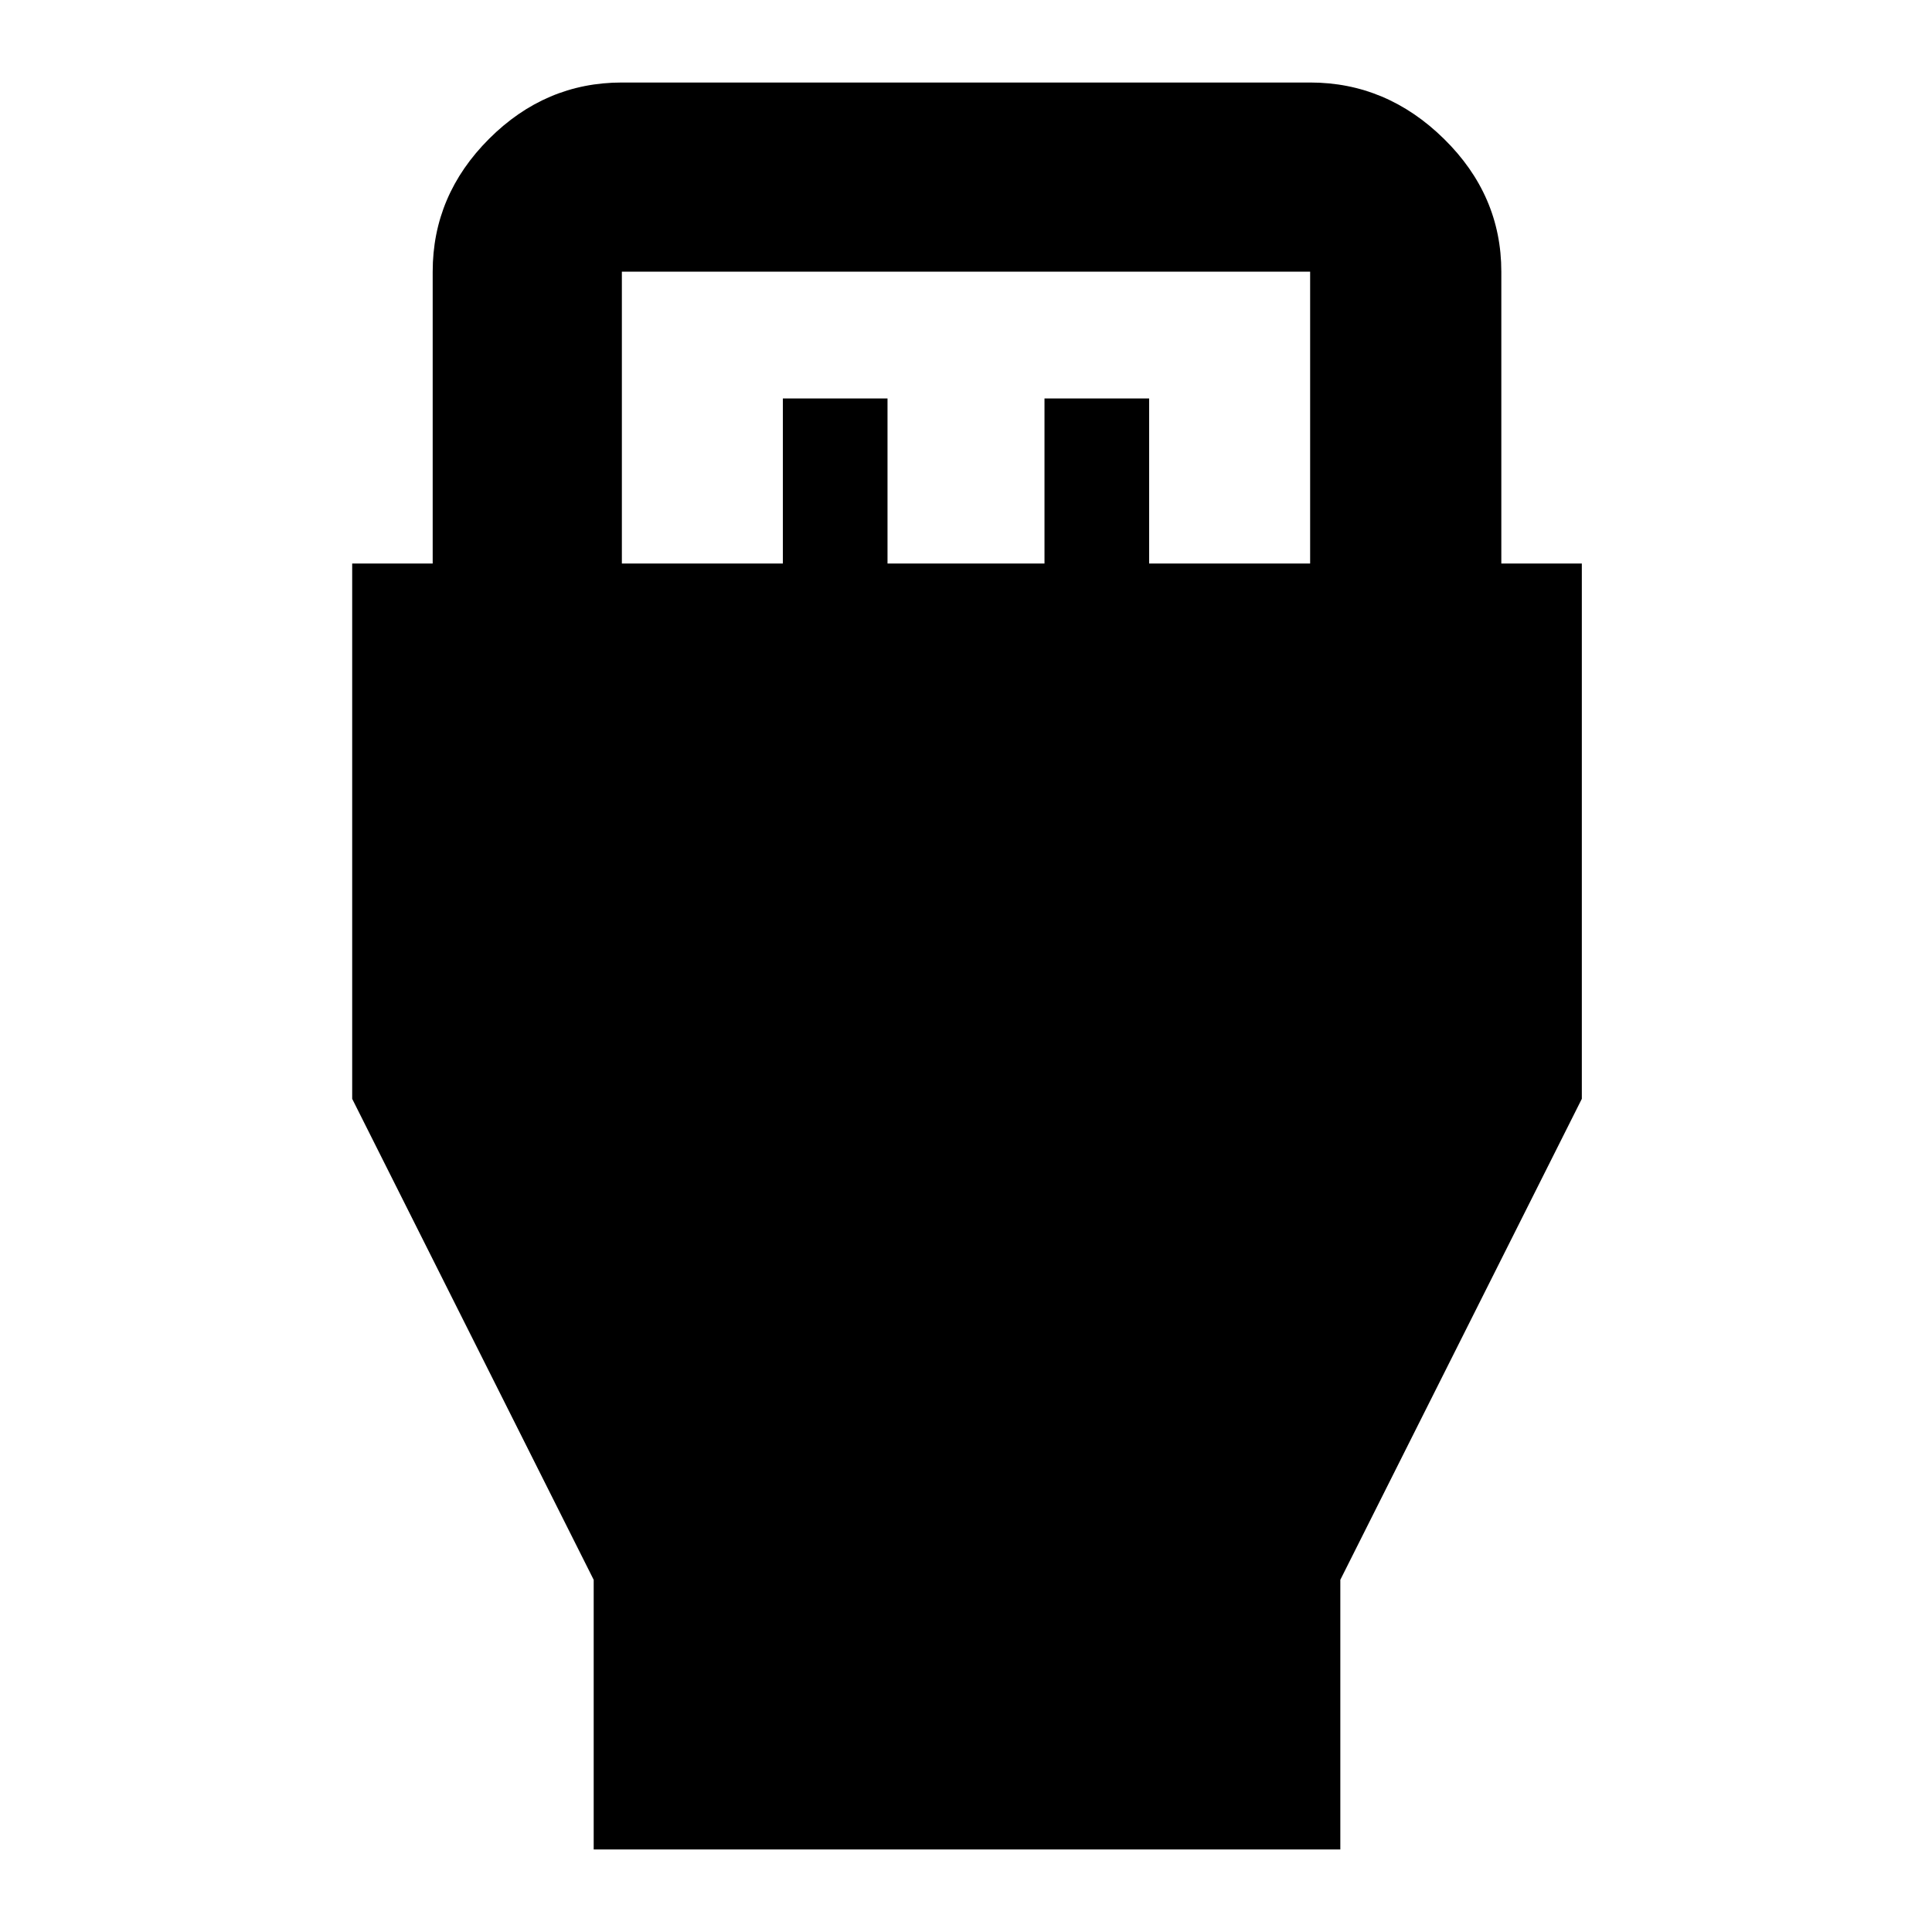 <svg xmlns="http://www.w3.org/2000/svg" width="48" height="48"><path d="M14.75 45.95v-6.7l-6-11.95V14h2V6.75q0-1.9 1.4-3.3t3.3-1.4h17.1q1.9 0 3.325 1.4 1.425 1.4 1.425 3.3V14h2v13.3l-6 11.95v6.7zm.7-31.95h4V9.9h2.6V14h3.9V9.9h2.6V14h4V6.75h-17.1z"/></svg>